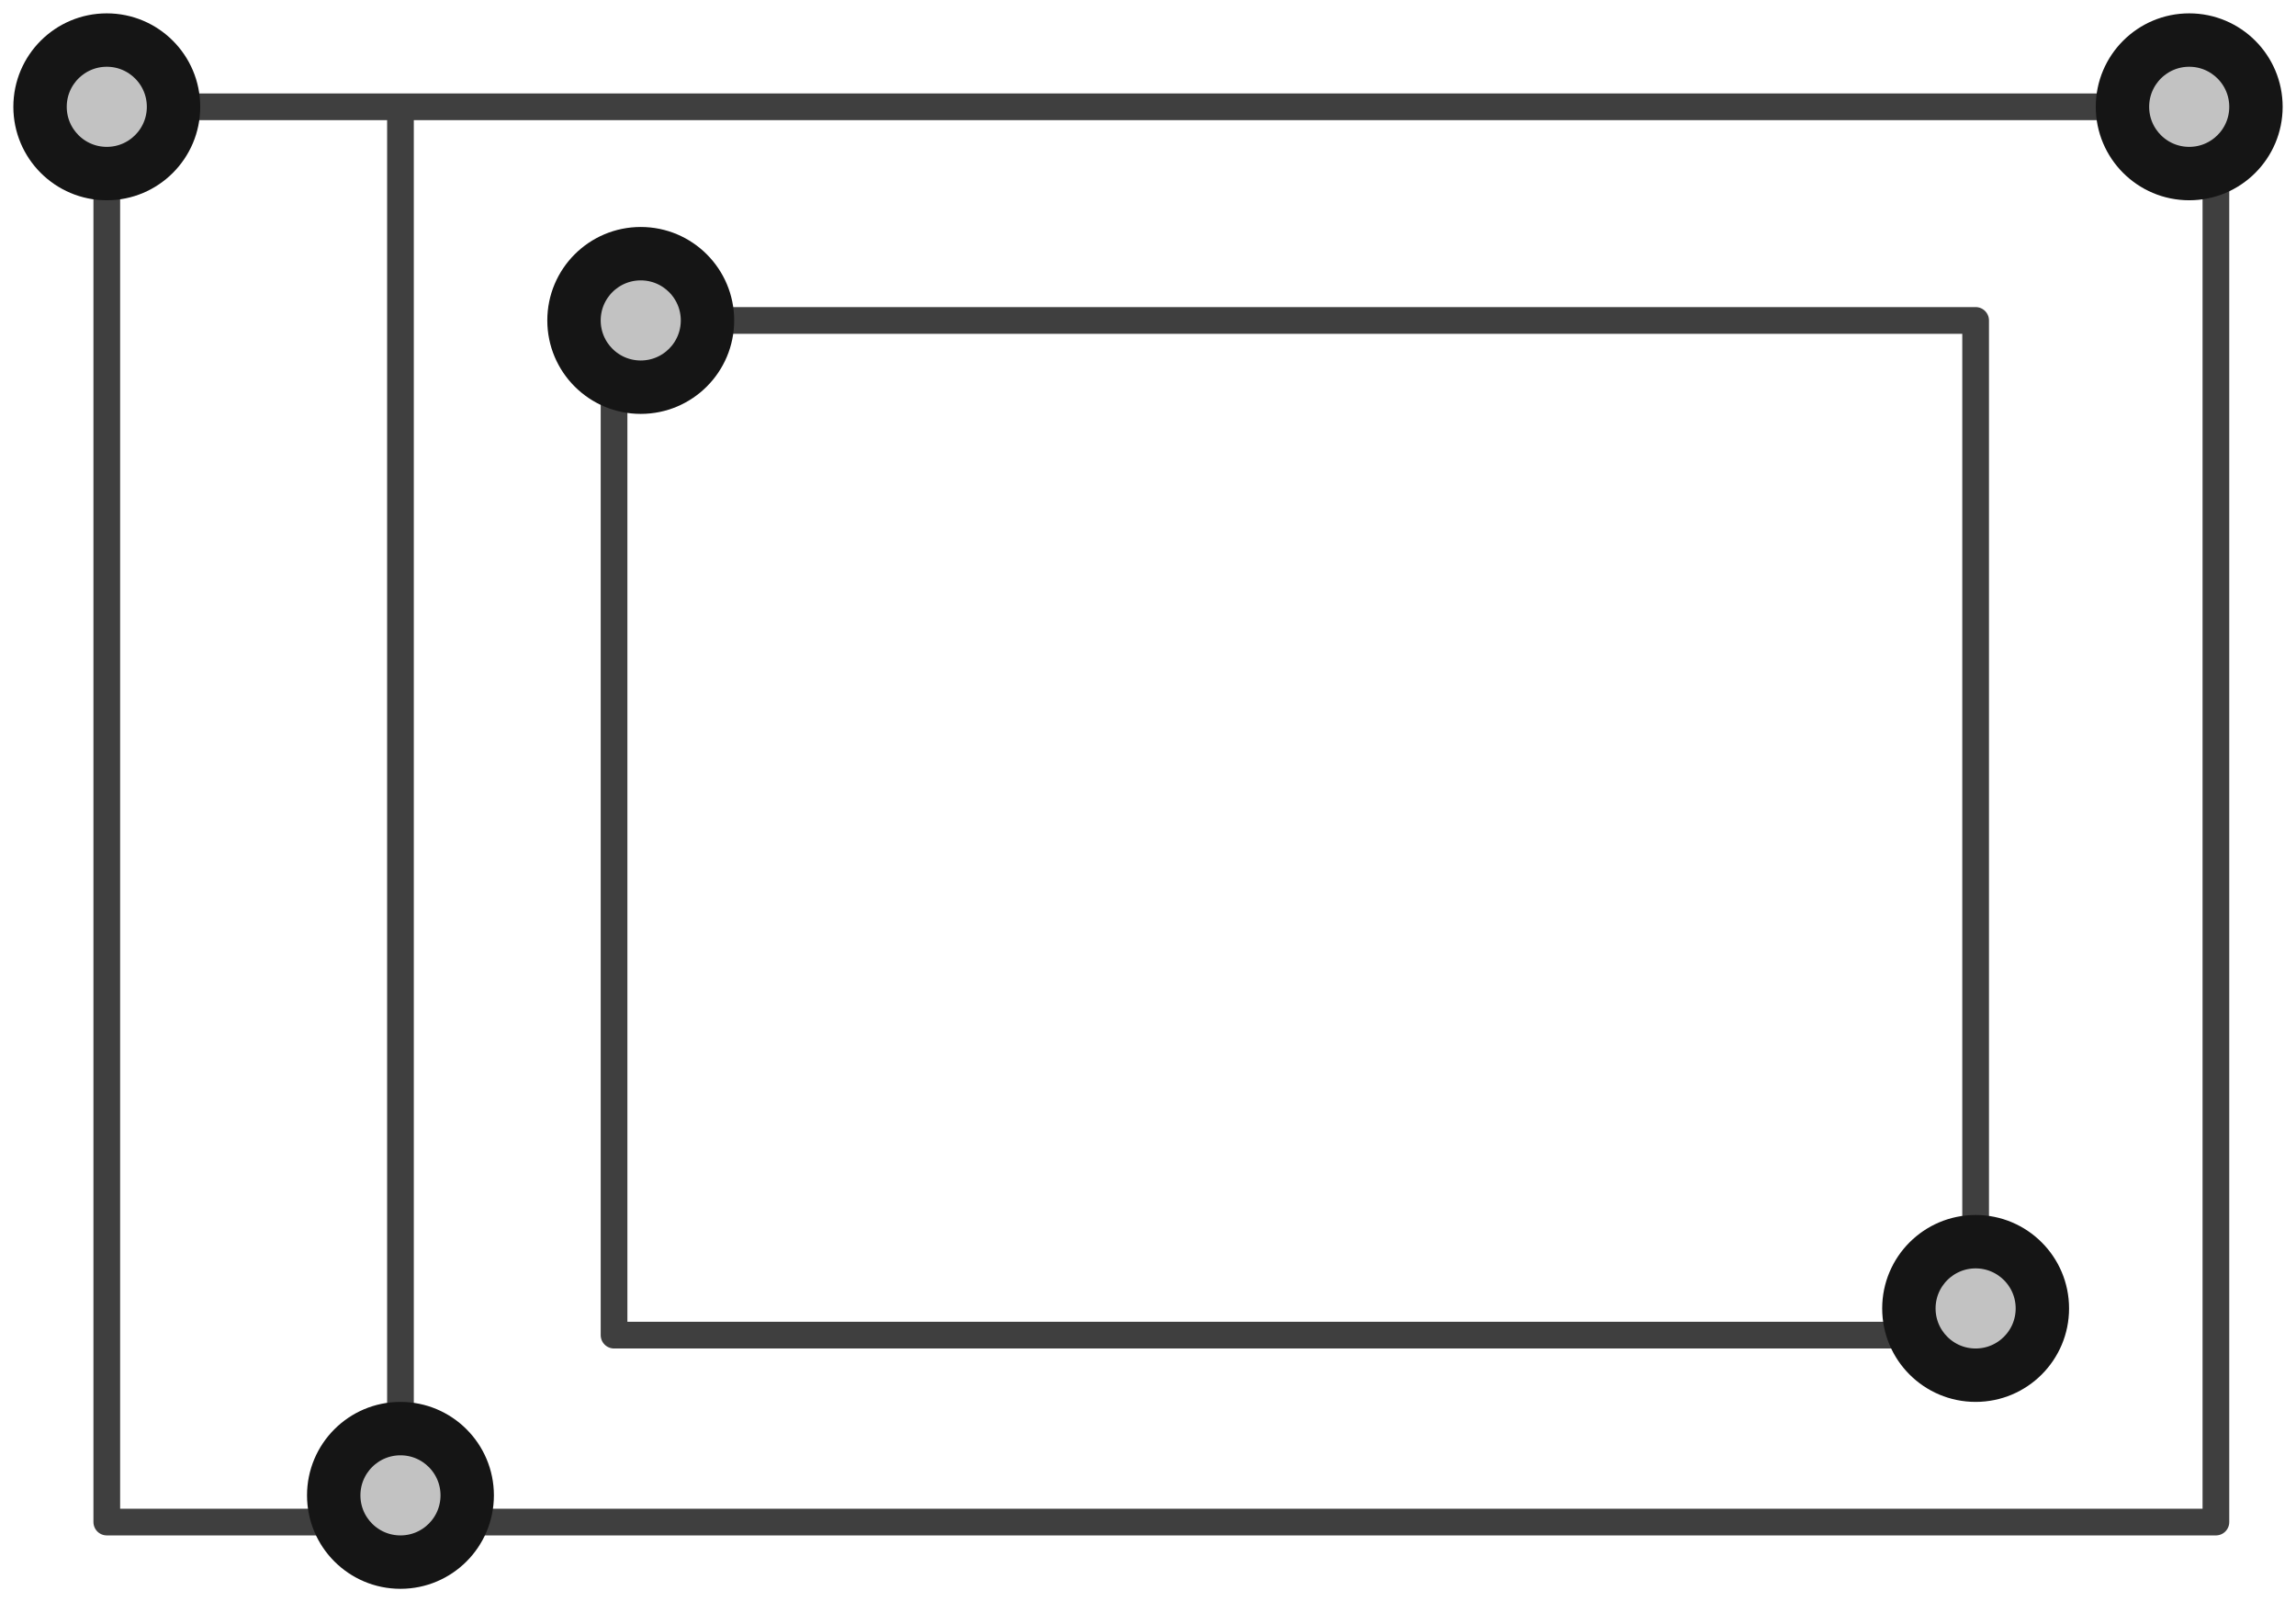 <?xml version="1.0" encoding="UTF-8"?>
<svg width="86px" height="60px" viewBox="0 0 86 60" version="1.1" xmlns="http://www.w3.org/2000/svg" xmlns:xlink="http://www.w3.org/1999/xlink">
    <!-- Generator: Sketch 47.1 (45422) - http://www.bohemiancoding.com/sketch -->
    <title>presentation-1-ui</title>
    <desc>Created with Sketch.</desc>
    <defs>
        <circle id="path-1" cx="73" cy="48" r="3"></circle>
        <circle id="path-2" cx="23" cy="11" r="3"></circle>
        <circle id="path-3" cx="81" cy="3" r="3"></circle>
        <circle id="path-4" cx="3" cy="3" r="3"></circle>
        <circle id="path-5" cx="14" cy="55" r="3"></circle>
    </defs>
    <g id="Version-2" stroke="none" stroke-width="1" fill="none" fill-rule="evenodd">
        <g id="full-preview-4" transform="translate(-773, -388)">
            <g id="presentation-1-ui" transform="translate(774, 389)">
                <rect id="Rectangle-16-Copy-14" stroke="#3F3F3F" stroke-linecap="round" stroke-linejoin="round" x="22" y="11" width="51" height="38"></rect>
                <rect id="Rectangle-16-Copy-13" stroke="#3F3F3F" stroke-linecap="round" stroke-linejoin="round" x="3" y="3" width="79" height="53"></rect>
                <g id="Oval-Copy-104" transform="translate(73, 48) rotate(-90) translate(-73, -48) ">
                    <use fill="#C2C2C2" fill-rule="evenodd" xlink:href="#path-1"></use>
                    <circle stroke="#151515" stroke-width="1.5" cx="73" cy="48" r="2.25"></circle>
                    <use stroke="#151515" stroke-width="1" xlink:href="#path-1"></use>
                </g>
                <g id="Oval-Copy-106" transform="translate(23, 11) rotate(-90) translate(-23, -11) ">
                    <use fill="#C2C2C2" fill-rule="evenodd" xlink:href="#path-2"></use>
                    <circle stroke="#151515" stroke-width="1.5" cx="23" cy="11" r="2.25"></circle>
                    <use stroke="#151515" stroke-width="1" xlink:href="#path-2"></use>
                </g>
                <g id="Oval-Copy-100" transform="translate(81, 3) rotate(-90) translate(-81, -3) ">
                    <use fill="#C2C2C2" fill-rule="evenodd" xlink:href="#path-3"></use>
                    <circle stroke="#151515" stroke-width="1.5" cx="81" cy="3" r="2.25"></circle>
                    <use stroke="#151515" stroke-width="1" xlink:href="#path-3"></use>
                </g>
                <g id="Oval-Copy-101" transform="translate(3, 3) rotate(-90) translate(-3, -3) ">
                    <use fill="#C2C2C2" fill-rule="evenodd" xlink:href="#path-4"></use>
                    <circle stroke="#151515" stroke-width="1.5" cx="3" cy="3" r="2.25"></circle>
                    <use stroke="#151515" stroke-width="1" xlink:href="#path-4"></use>
                </g>
                <path d="M14,3.5 L14,55.5" id="Stroke-1-Copy-39" stroke="#3F3F3F" stroke-linecap="round" stroke-linejoin="round"></path>
                <g id="Oval-Copy-102" transform="translate(14, 55) rotate(-90) translate(-14, -55) ">
                    <use fill="#C2C2C2" fill-rule="evenodd" xlink:href="#path-5"></use>
                    <circle stroke="#151515" stroke-width="1.5" cx="14" cy="55" r="2.25"></circle>
                    <use stroke="#151515" stroke-width="1" xlink:href="#path-5"></use>
                </g>
            </g>
        </g>
    </g>
</svg>